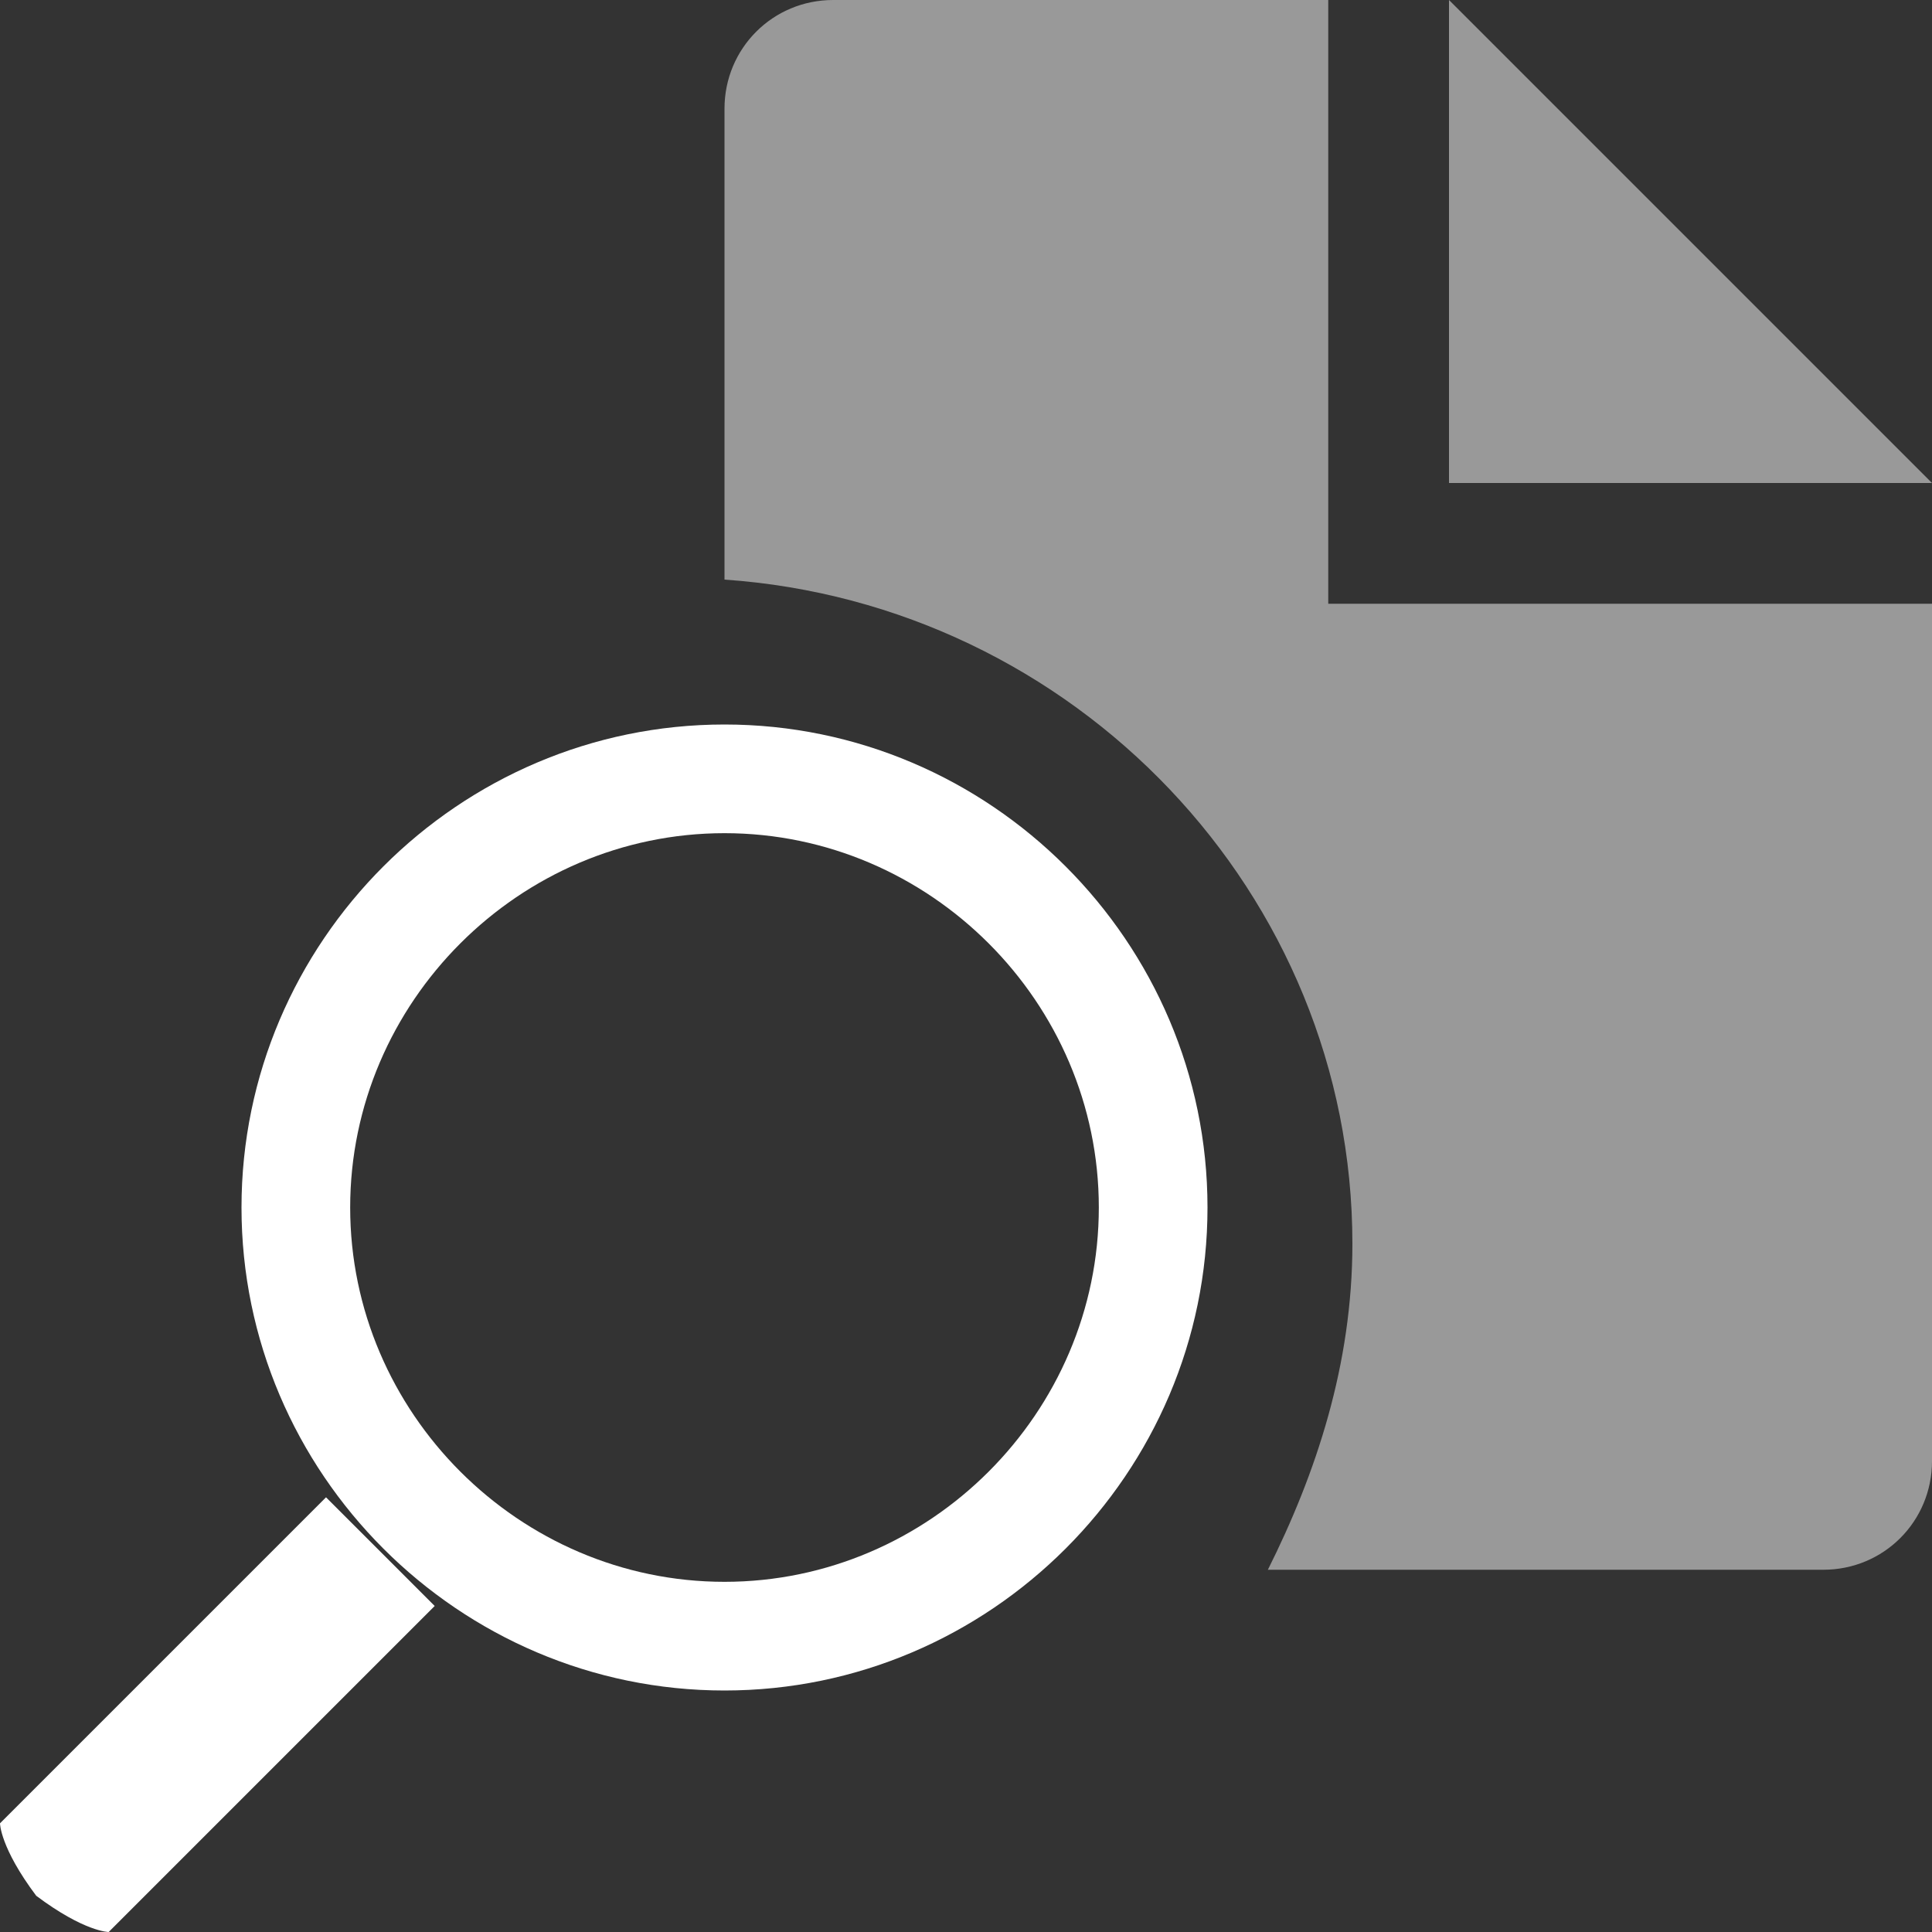 <svg width="16" height="16" viewBox="0 0 16 16" fill="none" xmlns="http://www.w3.org/2000/svg">
<rect x="0" y="0" width="16" height="16" fill="#333333" stroke="none"/>
<path fill-rule="evenodd" clip-rule="evenodd" d="M3.6 13.3L0.9 16C0.9 16 0.7 16 0.3 15.7C-5.96046e-08 15.3 0 15.1 0 15.1L2.7 12.4L3.6 13.3Z" fill="white"/>
<path d="M6 6.9C7.7 6.9 9.1 8.3 9.1 10C9.1 11.7 7.7 13.1 6 13.1C4.3 13.1 2.9 11.7 2.9 10C2.9 8.3 4.3 6.9 6 6.9ZM6 6C3.8 6 2 7.8 2 10C2 12.2 3.8 14 6 14C8.2 14 10 12.2 10 10C10 7.8 8.2 6 6 6Z" fill="white"/>
<path opacity="0.5" fill-rule="evenodd" clip-rule="evenodd" d="M11 5H16V12.1C16 12.6 15.6 13 15.1 13H10.5C10.9 12.2 11.2 11.3 11.2 10.3C11.2 7.4 8.9 5 6 4.8V0.9C6 0.4 6.4 0 6.9 0H11V5ZM12 4H16L12 0V4Z" fill="white"/>
</svg>
